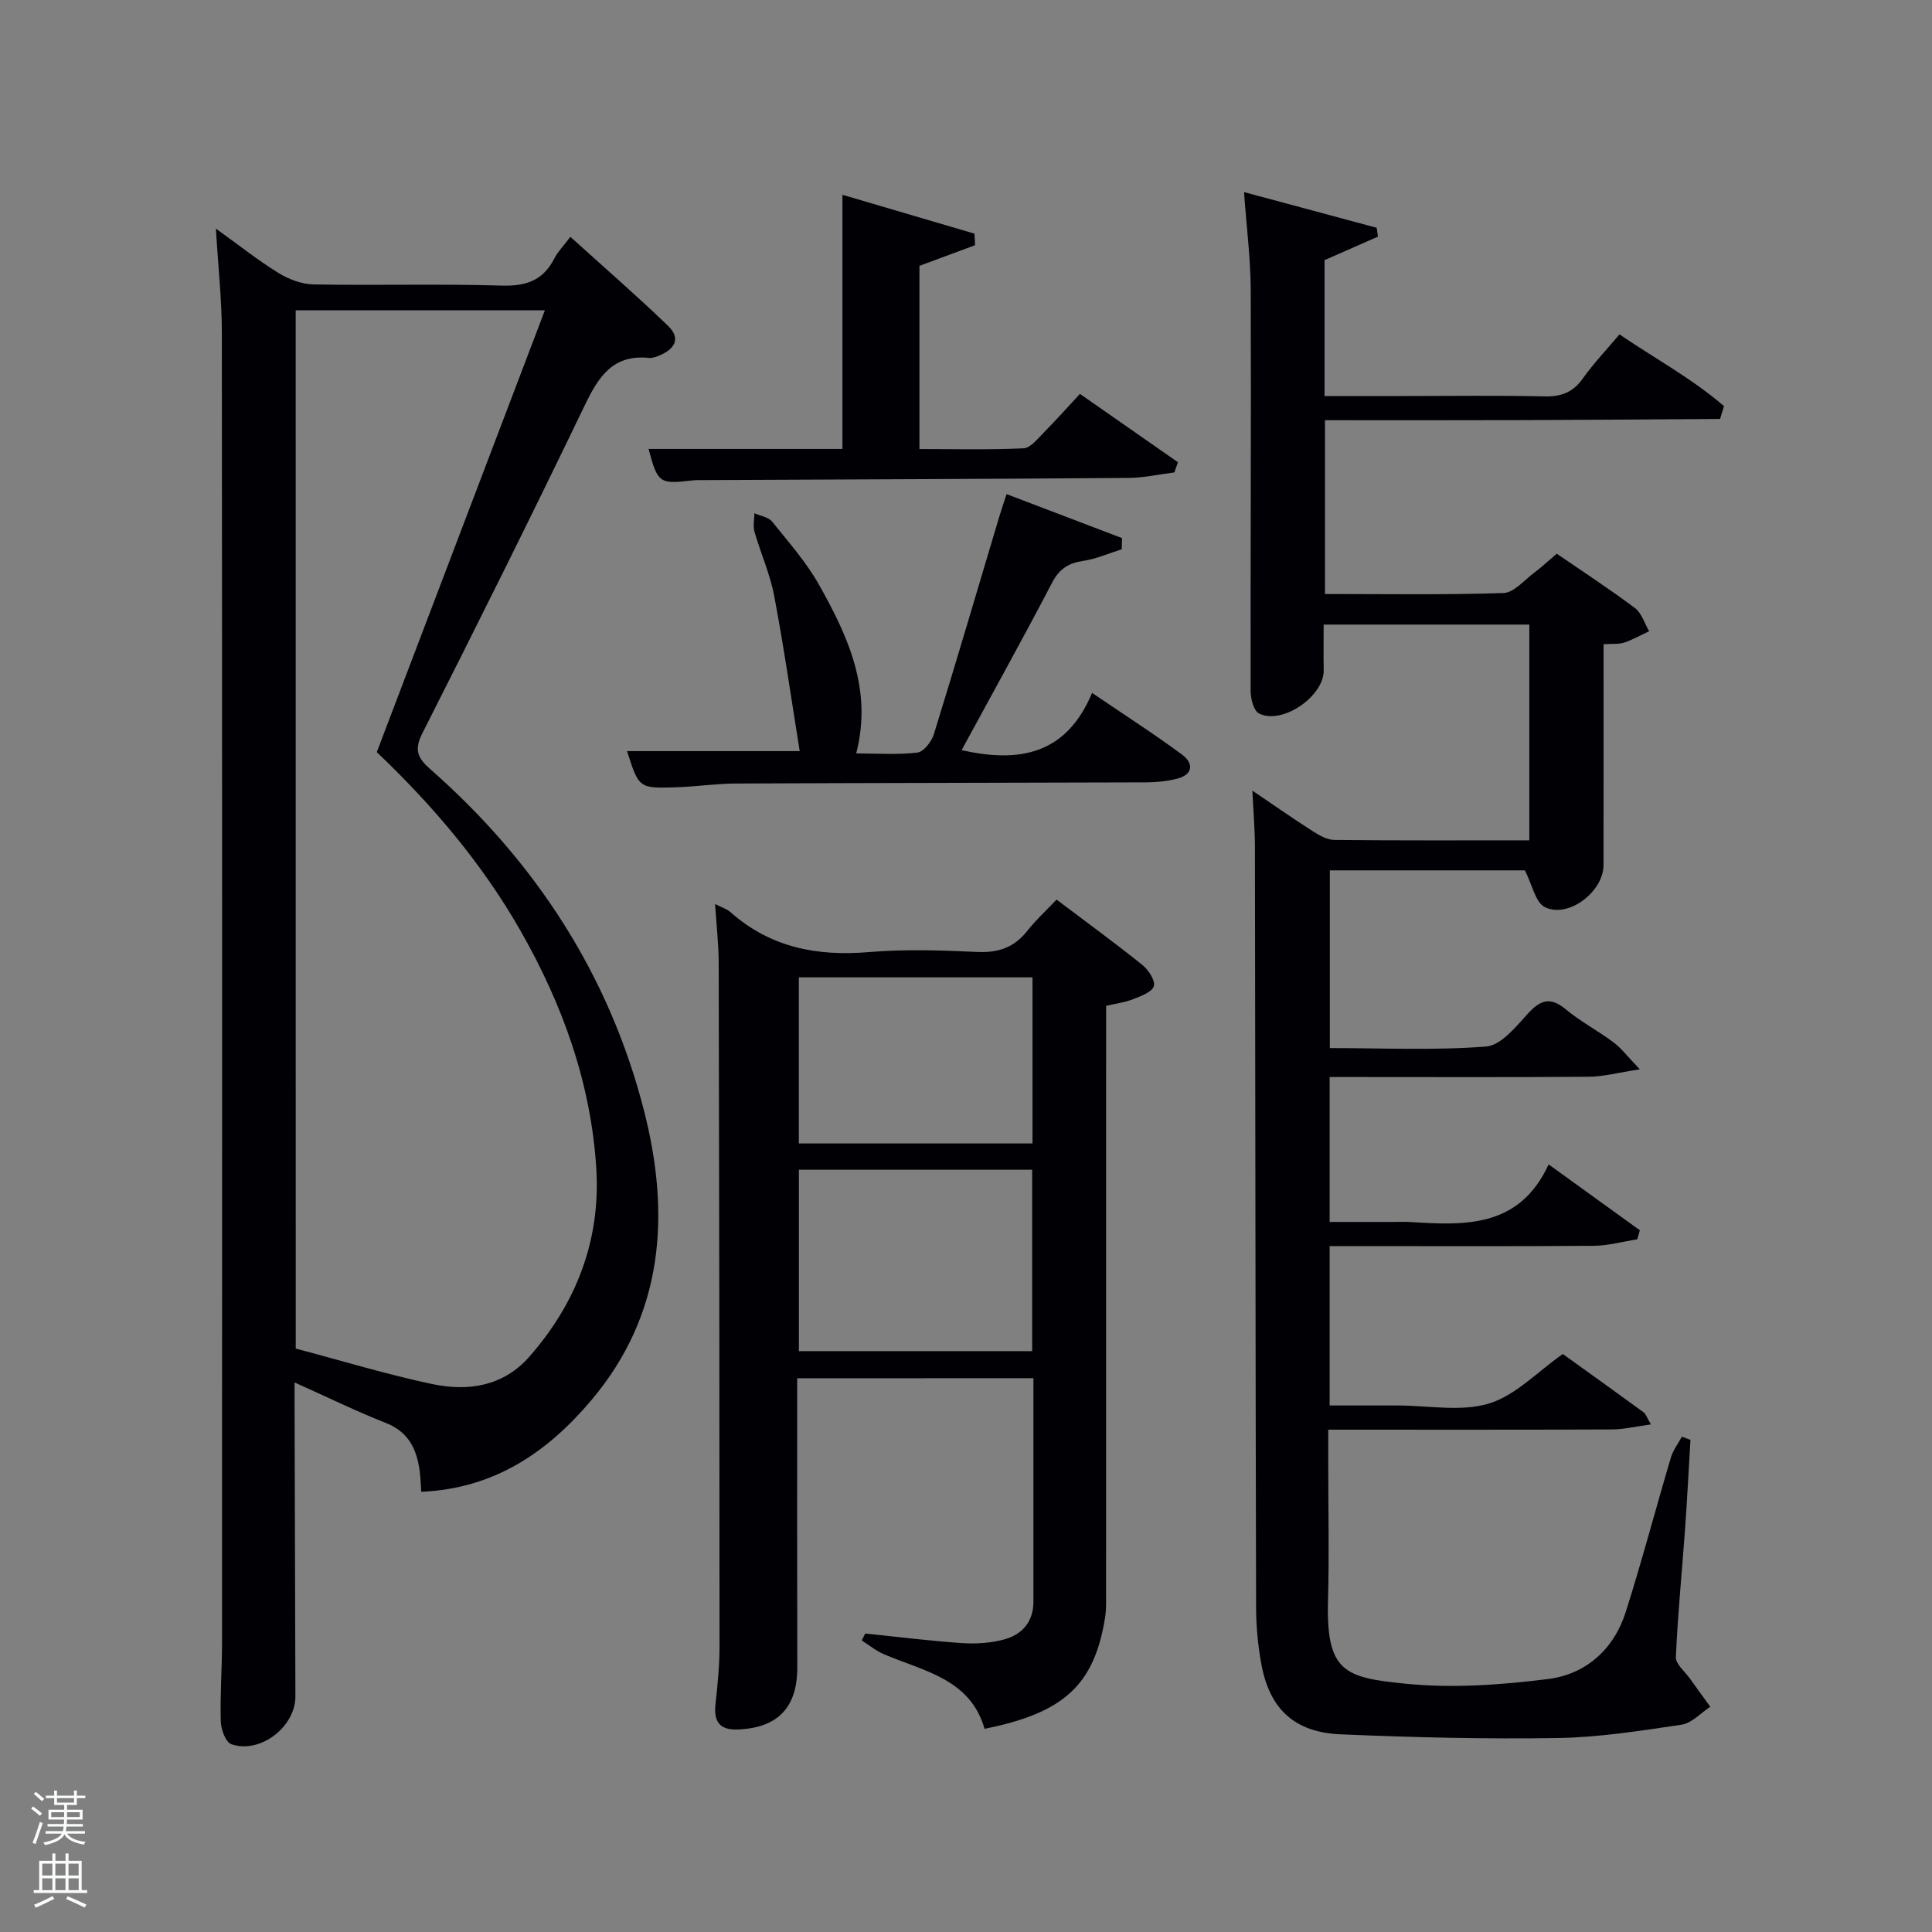 <svg enable-background="new 0 0 400 400" viewBox="0 0 400 400" xmlns="http://www.w3.org/2000/svg"><rect x="0" y="0" width="400" height="400" fill="#808080" stroke="none"/><path d="m6.44 374.46.42-.45c.65.47 1.27.95 1.85 1.44l-.45.49c-.65-.56-1.25-1.06-1.82-1.48m.93 7.33-.63-.26c.55-1.36 1.05-2.8 1.52-4.33.19.1.38.19.59.27-.46 1.29-.95 2.73-1.48 4.32m-.38-10.38.44-.42c.43.34 1.01.82 1.74 1.44l-.49.49c-.53-.51-1.09-1.01-1.69-1.51m2.5.35h1.72v-1.04h.59v1.04h3.52v-1.04h.59v1.04h1.75v.53h-1.75v1.42h-2.03v.97h3.22v2.03h-3.24c0 .35-.01.66-.03.93h3.32v.53h-3.37c-.03.27-.08.58-.15.94h3.96v.53h-3.71c.67.92 1.93 1.48 3.79 1.68-.13.24-.23.44-.29.59-2.13-.38-3.48-1.08-4.04-2.12-.43.97-1.77 1.72-4.03 2.23-.09-.19-.2-.37-.33-.55 2.1-.42 3.37-1.03 3.81-1.83h-3.36v-.53h3.58c.08-.29.13-.61.16-.94h-3.33v-.53h3.39c.02-.27.04-.58.04-.93h-3.23v-2.03h3.25v-.97h-2.07v-1.42h-1.73zm1.12 3.44v1h2.65c.01-.3.02-.44.02-.4v-.25-.35zm1.19-2h3.52v-.91h-3.52zm4.71 2h-2.63v.59c0 .15-.01.28-.01.4h2.64z" fill="#fafbfc"/><path d="m13.56 383.74h.63v1.52h2.72v6.07h1.13v.6h-11.06v-.6h1.13v-6.07h2.73v-1.52h.63v1.52h2.1v-1.52zm-2.69 8.83.38.56c-1.24.63-2.53 1.25-3.85 1.85-.1-.21-.21-.42-.34-.63 1.36-.55 2.63-1.15 3.81-1.78m-2.13-4.27h2.1v-2.45h-2.1zm0 3.04h2.1v-2.46h-2.1zm2.72-3.04h2.1v-2.45h-2.1zm0 3.04h2.1v-2.46h-2.1zm6.07 3.6c-1.41-.71-2.7-1.3-3.86-1.78l.35-.56c1.45.62 2.75 1.19 3.88 1.72zm-1.25-9.09h-2.1v2.45h2.1zm-2.09 5.49h2.1v-2.46h-2.1z" fill="#fafbfc"/><g fill="#010105"><path d="m339.51 221.39c-4.54.69-7.54 1.52-10.55 1.54-16 .13-31.99.06-47.99.06-1.8 0-3.6 0-5.68 0v30h13.09c1.17 0 2.34-.06 3.5.01 11.34.71 22.63 1.32 28.75-11.92 6.86 4.95 12.87 9.29 18.89 13.64-.18.62-.37 1.25-.55 1.87-3 .47-6 1.31-9 1.34-16.33.13-32.66.06-48.99.06-1.8 0-3.6 0-5.69 0v33h12.58 1.5c6.33 0 13.07 1.35 18.88-.4 5.51-1.66 10.05-6.57 15.31-10.26 5.45 3.92 11.11 7.97 16.73 12.07.47.34.66 1.06 1.51 2.51-3.08.41-5.56 1.03-8.05 1.04-19.32.09-38.64.05-58.75.05v6.91c0 9.5.21 19-.05 28.49-.4 14.81 3.48 15.94 16.11 17.2 9.67.97 19.66.24 29.36-.96 7.9-.97 13.71-6.14 16.18-13.92 3.36-10.58 6.18-21.32 9.34-31.96.45-1.52 1.5-2.87 2.27-4.3.59.22 1.19.43 1.78.65-.37 6.21-.68 12.43-1.13 18.63-.63 8.79-1.51 17.56-1.89 26.36-.06 1.43 1.87 2.96 2.91 4.43 1.39 1.96 2.81 3.89 4.22 5.84-1.98 1.29-3.84 3.4-5.97 3.71-8.52 1.27-17.12 2.63-25.7 2.76-14.96.24-29.95-.13-44.91-.77-9.53-.41-14.65-5.25-16.36-14.47-.72-3.9-1.1-7.93-1.1-11.89-.13-52.49-.15-104.97-.24-157.46-.01-3.63-.33-7.25-.53-11.56 4.39 2.97 8.41 5.79 12.54 8.43 1.34.85 2.95 1.77 4.45 1.78 13.32.14 26.64.08 40.35.08 0-14.91 0-29.63 0-44.67-13.99 0-28.04 0-42.58 0 0 3.22-.05 6.34.01 9.46.1 5.36-8.61 11.39-13.4 8.94-1.1-.56-1.73-3.04-1.73-4.63-.05-27.66.12-55.32.02-82.98-.02-6.58-.88-13.16-1.39-20.33 9.23 2.48 18.35 4.93 27.47 7.39.09.61.17 1.22.26 1.83-3.59 1.58-7.19 3.16-11.06 4.87v28.13h16.96c9.5 0 19-.15 28.49.08 3.49.09 5.96-.79 8.02-3.7 2.2-3.1 4.85-5.88 7.59-9.14 7.38 5.02 15.08 9.18 21.65 14.86-.27.88-.55 1.77-.82 2.65-13.52.08-27.03.2-40.55.24-13.65.05-27.29.02-41.25.02v35.98c12.41 0 24.69.21 36.96-.2 2.18-.07 4.32-2.7 6.4-4.24 1.46-1.09 2.79-2.34 4.63-3.9 5.39 3.7 10.92 7.3 16.19 11.25 1.39 1.05 1.98 3.17 2.94 4.8-1.72.8-3.39 1.74-5.17 2.35-1.06.36-2.3.21-4.27.34v5.25c0 13.5.01 26.99-.01 40.49-.01 5.47-7.23 11.06-12.11 8.71-1.99-.96-2.65-4.68-4.17-7.63-12.8 0-26.42 0-40.38 0v36.79c10.84 0 21.65.52 32.36-.32 3.08-.24 6.17-4.1 8.67-6.84 2.62-2.86 4.66-3.49 7.83-.85 3.06 2.54 6.65 4.42 9.85 6.81 1.63 1.21 2.89 2.91 5.47 5.6z"/><path d="m44.7 47.33c4.91 3.53 8.79 6.63 12.98 9.2 2.12 1.3 4.81 2.32 7.26 2.36 12.99.23 26-.15 38.98.24 5.07.15 8.57-1.11 10.87-5.66.66-1.31 1.76-2.4 3.3-4.44 6.83 6.19 13.67 12.12 20.19 18.4 2.92 2.81 1.2 5.01-2.02 6.28-.61.24-1.31.46-1.94.39-7.4-.74-10.38 3.85-13.23 9.77-10.96 22.77-22.23 45.4-33.65 67.95-1.75 3.47-.97 5.13 1.65 7.43 21.81 19.18 37.1 42.65 44.28 70.84 5.44 21.36 4.09 42-10.94 59.81-9.11 10.79-20.11 18.31-35.22 18.96-.1-1.42-.13-2.87-.32-4.29-.6-4.53-2.29-8.11-7.02-9.97-6.15-2.42-12.1-5.34-18.88-8.38v5.51c.06 19.83.11 39.65.17 59.48.02 6.3-7.28 11.98-13.27 9.91-1.16-.4-2.13-3.05-2.18-4.69-.16-5.49.26-10.98.26-16.48.02-90.3.04-180.61-.04-270.91.01-6.81-.75-13.6-1.23-21.71zm16.53 231.88c9.62 2.54 18.84 5.35 28.23 7.34 7.46 1.58 14.74.49 20.15-5.68 9.74-11.1 14.75-24.14 13.85-38.9-1.09-17.71-7-34.07-15.78-49.42-7.91-13.83-18.12-25.83-29.67-36.83 11.62-30.54 23.17-60.89 34.8-91.47-17.51 0-34.43 0-51.59 0 .01 71.66.01 143.06.01 214.96z"/><path d="m165.05 285.36c0 20.2-.03 40.02.02 59.84.02 8.28-4 12.53-12.27 12.87-3.77.16-5.06-1.58-4.67-5.2.43-3.96.84-7.94.84-11.92 0-47.16-.06-94.32-.17-141.48-.01-3.96-.47-7.93-.75-12.3 1.26.65 2.38.98 3.18 1.68 8.26 7.31 17.91 9.18 28.66 8.27 7.45-.63 15-.37 22.48-.03 4.37.2 7.65-.96 10.35-4.4 1.72-2.2 3.82-4.1 6.03-6.44 6.19 4.68 12.09 8.97 17.76 13.53 1.26 1.01 2.72 3.23 2.38 4.39-.36 1.23-2.68 2.06-4.29 2.7-1.67.66-3.51.89-5.59 1.38v6.06c0 38.5 0 76.99-.01 115.49 0 1.66.06 3.35-.19 4.98-2.2 14-8.46 19.86-24.97 23.15-2.96-10.37-12.61-11.92-20.88-15.46-1.62-.7-3.04-1.88-4.55-2.84.24-.48.49-.95.73-1.43 6.71.69 13.41 1.54 20.13 1.99 2.91.19 6.01-.02 8.8-.81 3.62-1.03 5.89-3.68 5.89-7.74.01-15.31 0-30.63 0-46.3-16.27.02-32.32.02-48.91.02zm.35-43.18v37.56h48.3c0-12.63 0-25.01 0-37.56-16.23 0-32.15 0-48.3 0zm48.37-39.83c-16.43 0-32.46 0-48.38 0v34.39h48.38c0-11.51 0-22.77 0-34.39z"/><path d="m177.27 155.99c4.43 0 8.6.31 12.68-.18 1.29-.15 2.91-2.26 3.39-3.78 4.61-14.89 9-29.84 13.46-44.77.42-1.41.9-2.81 1.6-4.96 8.15 3.11 16.03 6.11 23.91 9.11-.02.77-.04 1.54-.07 2.31-2.64.83-5.24 1.99-7.94 2.4-3.06.46-4.96 1.62-6.47 4.51-6.05 11.6-12.42 23.04-18.74 34.68 11.89 2.67 21.65.98 27.01-11.85 6.73 4.57 12.83 8.48 18.63 12.77 2.39 1.77 2.37 4.13-1.06 5-2.06.52-4.25.74-6.38.75-28.3.1-56.61.11-84.91.24-4.14.02-8.28.65-12.42.78-7.68.25-7.68.18-10.14-7.49h35.75c-1.73-10.74-3.26-21.48-5.28-32.13-.85-4.52-2.8-8.83-4.08-13.28-.34-1.19-.03-2.56-.01-3.84 1.25.56 2.9.8 3.67 1.75 3.43 4.26 7.12 8.44 9.77 13.18 5.94 10.6 11.04 21.6 7.63 34.8z"/><path d="m134.28 92.95h40.14c0-17.28 0-34.45 0-52.62 9.05 2.66 18.19 5.36 27.34 8.05.04.8.08 1.59.11 2.39-3.67 1.36-7.35 2.72-11.51 4.27v37.93c7.07 0 14.32.18 21.55-.15 1.43-.07 2.9-1.95 4.14-3.21 2.45-2.47 4.76-5.07 7.54-8.06 6.86 4.78 13.58 9.47 20.29 14.15-.25.7-.49 1.41-.74 2.11-3.18.4-6.36 1.12-9.55 1.14-29.29.22-58.59.31-87.89.45-.83 0-1.67-.01-2.49.08-6.7.78-7.05.53-8.93-6.53z"/></g></svg>